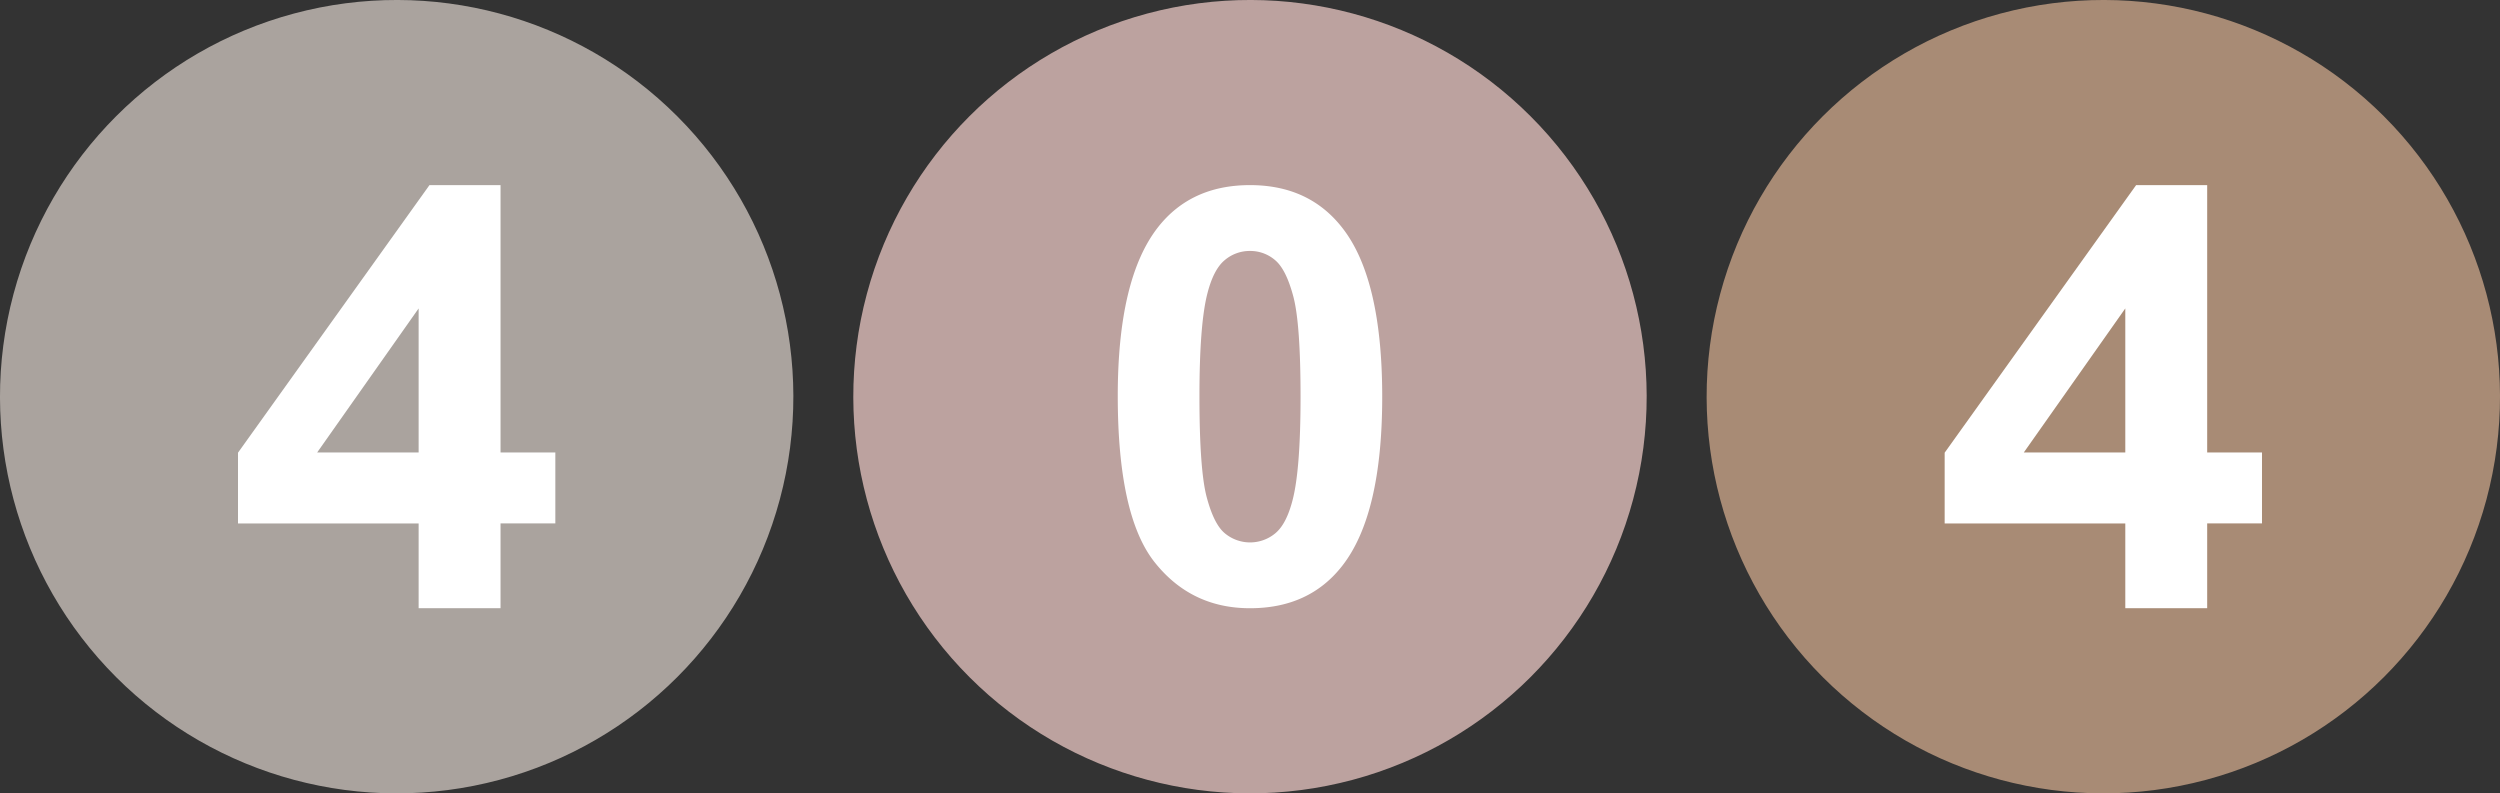 <svg xmlns="http://www.w3.org/2000/svg" viewBox="0 0 1150.11 364.97"><rect x="0" y="0" width="1150.11" height="364.97" fill="#333333" stroke="none"/><defs><style>.cls-1{fill:#aaa39e;}.cls-2{fill:#fff;}.cls-3{fill:#bca29f;}.cls-4{fill:#a88b75;}</style></defs><g id="Capa_2" data-name="Capa 2"><g id="Capa_1-2" data-name="Capa 1"><circle class="cls-1" cx="182.49" cy="182.49" r="182.49" transform="translate(-75.59 182.49) rotate(-45)"/><path class="cls-2" d="M192.59,208.14V141.89l-46.67,66.25Zm0,71.67v-39h-83.1V208.26l88.08-123.1h32.7v123h25.21V240.8H230.27v39Z"/><circle class="cls-3" cx="575.05" cy="182.49" r="182.49" transform="translate(39.39 460.07) rotate(-45)"/><path class="cls-2" d="M575.05,115.45a17.74,17.74,0,0,0-11.63,4.23q-5.1,4.23-7.92,15.15-3.71,14.16-3.7,47.72t3.32,46.1q3.32,12.54,8.38,16.7a18.14,18.14,0,0,0,23.18,0c3.42-2.83,6.05-7.88,7.93-15.16q3.69-14,3.7-47.58T595,136.45q-3.32-12.52-8.38-16.76A17.47,17.47,0,0,0,575.05,115.45Zm0-30.29q27.23,0,42.56,19.77,18.27,23.4,18.27,77.63t-18.4,77.76q-15.21,19.49-42.43,19.49T531,258.42Q514.23,237,514.22,182.16q0-53.83,18.41-77.49Q547.84,85.17,575.05,85.16Z"/><circle class="cls-4" cx="967.62" cy="182.49" r="182.49" transform="translate(154.37 737.66) rotate(-45)"/><path class="cls-2" d="M977.73,208.14V141.89l-46.68,66.25Zm0,71.67v-39h-83.1V208.26l88.08-123.1h32.69v123h25.22V240.8H1015.4v39Z"/></g></g></svg>